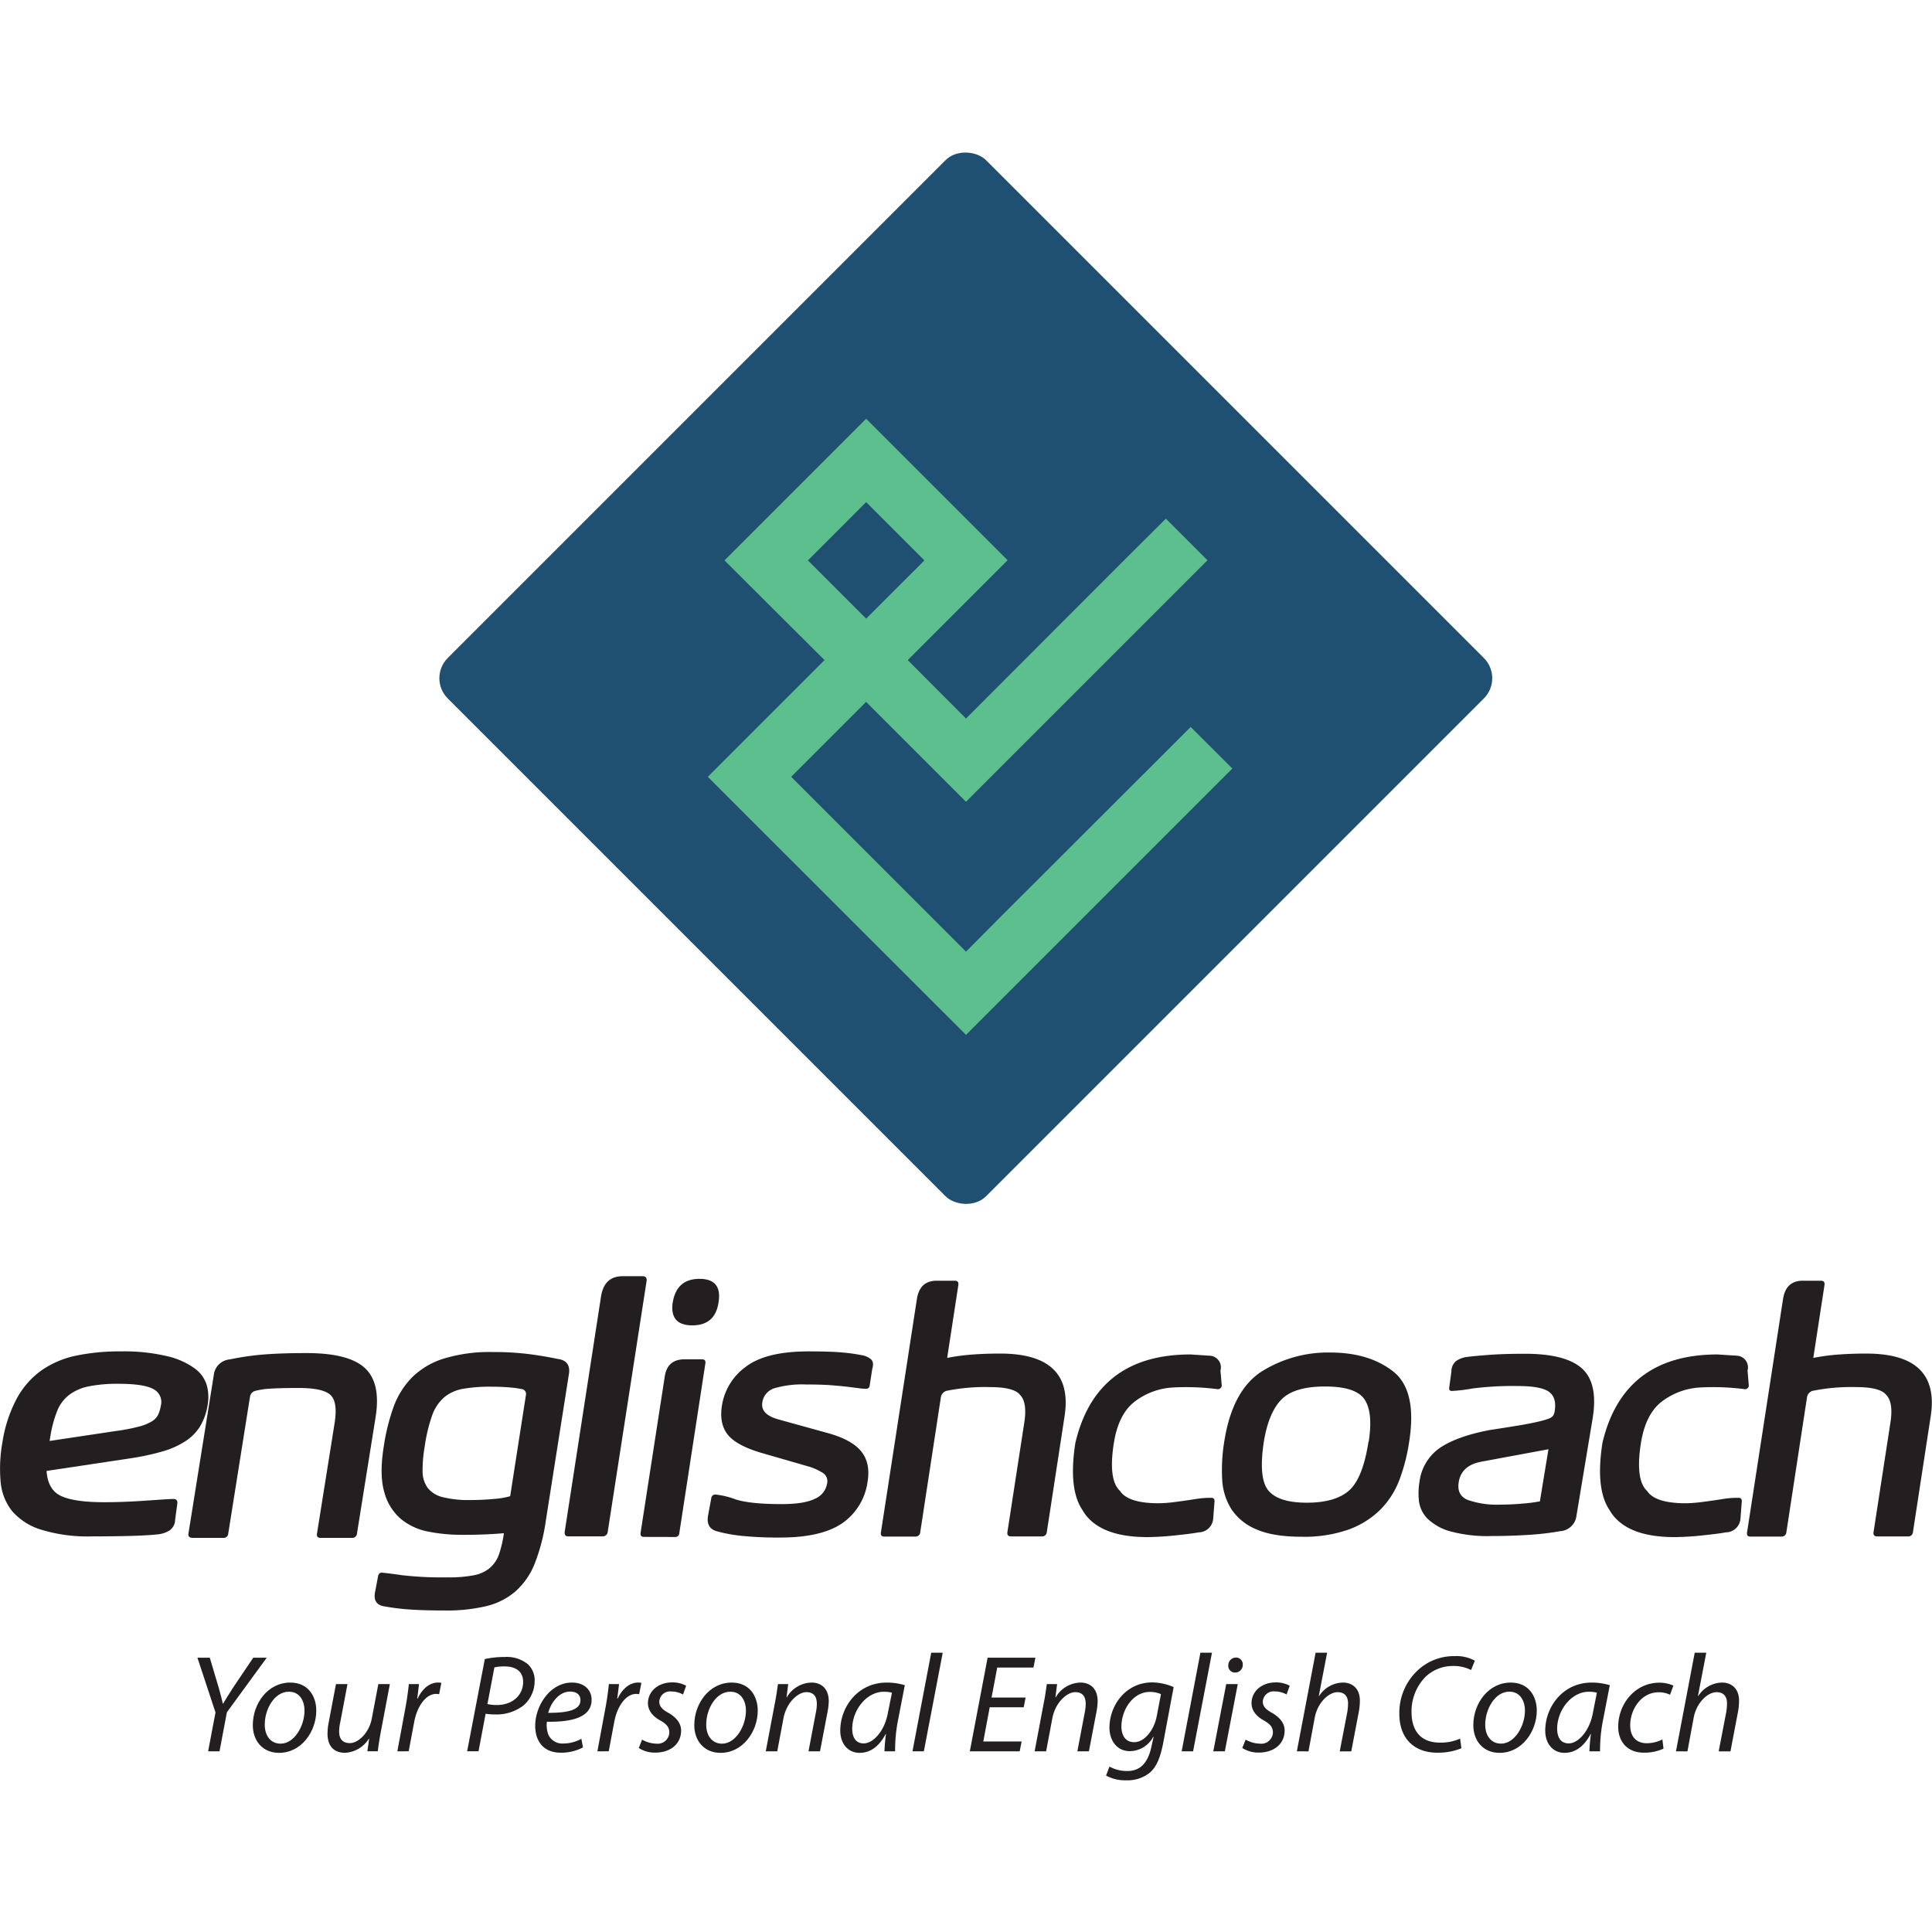 <svg viewBox="0 0 480 480" xmlns="http://www.w3.org/2000/svg"><path d="m15.2 371.69q3.32 1.53 10.69 1.53 2.51 0 5.26-.11t5.23-.29l4.29-.29q1.8-.11 2.38-.11 1.17 0 1 1.17l-.54 4a3.28 3.28 0 0 1 -1.3 2.58 6.63 6.63 0 0 1 -3.14 1.05q-2.65.27-6.79.38t-9.43.11a39.26 39.26 0 0 1 -12.6-1.66 15.49 15.49 0 0 1 -7.25-4.63 13.62 13.62 0 0 1 -2.85-7.32 36.84 36.84 0 0 1 .45-9.75 34.17 34.17 0 0 1 3.57-10.89 20.72 20.72 0 0 1 6.15-7 23.33 23.33 0 0 1 8.62-3.66 52.91 52.91 0 0 1 11-1.05 46.3 46.3 0 0 1 11.59 1.19 18.92 18.92 0 0 1 6.87 3.06 8 8 0 0 1 3 4.25 11.25 11.25 0 0 1 .2 4.74 14.84 14.84 0 0 1 -1.84 5.3 11.8 11.8 0 0 1 -3.76 3.81 21.28 21.28 0 0 1 -5.75 2.54 63.85 63.85 0 0 1 -8.06 1.71l-20.62 3.1q.31 4.71 3.63 6.24zm13.66-16.17a46.44 46.44 0 0 0 5.62-1.08 12.26 12.26 0 0 0 3.24-1.3 4.14 4.14 0 0 0 1.57-1.66 8.72 8.72 0 0 0 .67-2.25 3.58 3.58 0 0 0 -1.89-4.13q-2.38-1.3-8.58-1.3a36 36 0 0 0 -7.5.65 11.87 11.87 0 0 0 -4.9 2.18 9.47 9.47 0 0 0 -2.92 4 29.86 29.86 0 0 0 -1.62 6l-.22 1.37z" fill="#231f20"/><path d="m93.32 352.06-4.63 28.94a1.15 1.15 0 0 1 -1.26 1.08h-7.77q-1.08 0-.9-1.08l4.36-27.36q.85-5.3-1-7.05t-7.86-1.75q-4.59 0-7 .16a19.25 19.25 0 0 0 -3.68.52 1.79 1.79 0 0 0 -1.46 1.44l-5.41 34.04a1.13 1.13 0 0 1 -1.21 1.08h-7.6q-1.26 0-1.08-1.08l6.29-39.35a4.35 4.35 0 0 1 4-3.91 65.86 65.86 0 0 1 8.29-1.21q4.29-.36 10.81-.36 10.42 0 14.44 3.71t2.67 12.18z" fill="#231f20"/><path d="m95.75 399.14q-3.1-.36-2.6-3.42l.76-4c.09-.69.44-1 1-1q1.48.13 5.1.65a87.44 87.44 0 0 0 11.25.52 32.61 32.61 0 0 0 6.47-.52 8.71 8.71 0 0 0 4-1.84 7.9 7.9 0 0 0 2.27-3.44 28 28 0 0 0 1.19-5.17q-1.35.13-4.09.27t-6.29.13a42.42 42.42 0 0 1 -8.47-.81 15 15 0 0 1 -6.81-3.19 13.22 13.22 0 0 1 -4.07-6.67q-1.24-4.29-.11-11.3a51.45 51.45 0 0 1 2.36-9.61 20.52 20.52 0 0 1 4.54-7.41 19.34 19.34 0 0 1 7.91-4.76 39.08 39.08 0 0 1 12.33-1.66 70.3 70.3 0 0 1 8.58.47q3.82.47 7.41 1.23 3.37.4 2.87 3.73l-5.75 36.52a47.16 47.16 0 0 1 -2.74 10.58 18.2 18.2 0 0 1 -4.68 6.83 17.3 17.3 0 0 1 -7.18 3.73 42.83 42.83 0 0 1 -10.58 1.12q-5.39 0-8.94-.27a55.11 55.11 0 0 1 -5.73-.71zm31-27.4 3.91-25.11a1.23 1.23 0 0 0 -.85-1.48 24.37 24.37 0 0 0 -3.24-.45q-2.07-.18-4.58-.18a39 39 0 0 0 -6.9.52 10 10 0 0 0 -4.72 2.11 10.6 10.6 0 0 0 -3 4.49 40.09 40.09 0 0 0 -1.86 7.79 33.68 33.68 0 0 0 -.52 6.11 7 7 0 0 0 1.26 4.11 6.76 6.76 0 0 0 3.73 2.31 26.35 26.35 0 0 0 6.9.72q2.92 0 5.82-.27a19.71 19.71 0 0 0 4-.67z" fill="#231f20"/><path d="m149.7 381.71h-8.54q-1 0-.85-1.21l9-58.31q.77-5.12 5.39-5.12h4.94q1.17 0 1 1.21l-9.64 62.22a1.25 1.25 0 0 1 -1.3 1.21z" fill="#231f20"/><path d="m160 381.84c-.66 0-.94-.33-.85-1l6-38.81q.63-4.32 4.94-4.31h4.31q1 0 .85 1l-6.47 42.14a1 1 0 0 1 -1.12 1zm7.14-58.22q.94-5.89 6.65-5.89t4.72 5.89q-.85 5.66-6.51 5.66t-4.87-5.66z" fill="#231f20"/><path d="m201.28 364.46-11.5-3.32q-6.56-1.84-8.85-4.56t-1.57-7.35a14.66 14.66 0 0 1 5.91-9.64q5-3.84 15.61-3.84 5.52 0 8.4.27a43.6 43.6 0 0 1 4.81.67 4.58 4.58 0 0 1 2.27 1q.87.74.34 2.45l-.63 4.09a.84.84 0 0 1 -.9.81 13.9 13.9 0 0 1 -1.71-.13l-2.65-.34q-1.62-.2-4.16-.4t-6.4-.2a24.48 24.48 0 0 0 -7.86.94 4.29 4.29 0 0 0 -3 3.59q-.45 3 4.27 4.22l11.84 3.28q6 1.62 8.4 4.51t1.66 7.53a15 15 0 0 1 -6.27 10.38q-5.19 3.58-15.47 3.58a90 90 0 0 1 -9.34-.4 38 38 0 0 1 -6.42-1.17q-2.65-.76-2.16-3.82l.81-4.36a1 1 0 0 1 1-.94 19.83 19.83 0 0 1 5 1.19q3.64 1.19 11.45 1.19 5.66 0 8.31-1.33a4.94 4.94 0 0 0 3-3.71 2.45 2.45 0 0 0 -1.05-2.72 15.27 15.27 0 0 0 -3.14-1.47z" fill="#231f20"/><path d="m228.63 380.68a1.15 1.15 0 0 1 -1.26 1.08h-7.73c-.63 0-.89-.36-.77-1.08l8.94-58q.72-4.49 4.9-4.49h4.49c.72 0 1 .36.9 1.08l-2.78 18.1a52.29 52.29 0 0 1 6.4-.85q3.21-.23 6.76-.23 18.46 0 16 15.64l-4.4 28.71a1.16 1.16 0 0 1 -1.26 1.08h-7.59c-.75 0-1.06-.36-.94-1.08l4.18-27.13q.81-5.12-1.08-7-1.53-1.89-7.41-1.89a48.35 48.35 0 0 0 -10.87.94 2 2 0 0 0 -1.35 1.57z" fill="#231f20"/><path d="m285.11 381.89q-12.36 0-16.22-6.79-3.5-5.25-1.71-16.67 5.21-21.92 28.62-21.92l4.9.32a2.9 2.9 0 0 1 2.52 3.68l.32 3.73a.94.94 0 0 1 -1 .9 60.72 60.72 0 0 0 -11-.43 17.21 17.21 0 0 0 -9.44 3.37q-4.18 3.08-5.35 10.35-1.48 9.26 1.53 12 2 3.06 9.66 3.05a35.87 35.87 0 0 0 4.34-.36q2.76-.36 4.65-.67a25.9 25.9 0 0 1 3.15-.32h.92q.9 0 .72 1.21l-.31 4a3.66 3.66 0 0 1 -3.64 3.37q-1.57.31-5.28.7a72.18 72.18 0 0 1 -7.38.48z" fill="#231f20"/><path d="m304.16 358.17q2-12.76 9.34-17.45a31 31 0 0 1 17-4.69q9.61 0 15.61 4.69t4 17.45a45.69 45.69 0 0 1 -2.4 9.41 21 21 0 0 1 -4.76 7.48 21.78 21.78 0 0 1 -7.86 4.94 33.2 33.2 0 0 1 -11.7 1.8q-7 0-11.16-1.8a13.68 13.68 0 0 1 -6.22-4.94 15.23 15.23 0 0 1 -2.36-7.48 43.45 43.45 0 0 1 .51-9.41zm35.89 0q1.12-7.19-1-10.44t-9.82-3.26q-7.73 0-10.89 3.26t-4.34 10.44q-1.39 9.16 1.15 12.17t9.55 3q7 0 10.44-3t4.86-12.17z" fill="#231f20"/><path d="m360.29 380.45a13.13 13.13 0 0 1 -5.64-3.16 7.47 7.47 0 0 1 -2.11-4.34 17.35 17.35 0 0 1 .13-4.81 12.06 12.06 0 0 1 5.3-8.58q4.31-2.78 12.13-4.27l6-.94q2.52-.4 4.2-.74t2.7-.61q1.05-.27 1.77-.54a2.74 2.74 0 0 0 1-.61 2.7 2.7 0 0 0 .49-1.28q.54-3.37-1.44-4.79t-7.68-1.42a77.56 77.56 0 0 0 -11.32.61 39.55 39.55 0 0 1 -5.12.61c-.54 0-.75-.31-.63-.94l.54-4a3.22 3.22 0 0 1 1.15-2.49 6 6 0 0 1 2.54-1q2.11-.27 5.73-.54t8.88-.27q10.15 0 14.19 3.71t2.56 12.51l-4 24.08a4.33 4.33 0 0 1 -4 3.77 69.29 69.29 0 0 1 -8.16.94q-4.43.27-8.78.27a35.43 35.43 0 0 1 -10.43-1.17zm24.42-20.39-16.71 3.1q-4.9.94-5.57 5-.58 3.37 2.27 4.51a22 22 0 0 0 8 1.15q2.74 0 5.68-.27a39.44 39.44 0 0 0 4.2-.54z" fill="#231f20"/><path d="m416.06 381.89q-12.36 0-16.22-6.79-3.5-5.25-1.71-16.67 5.21-21.92 28.62-21.92l4.9.32a2.9 2.9 0 0 1 2.52 3.68l.32 3.73a.94.94 0 0 1 -1 .9 60.72 60.72 0 0 0 -11-.43 17.21 17.21 0 0 0 -9.44 3.37q-4.18 3.08-5.35 10.35-1.48 9.26 1.53 12 2 3.06 9.66 3.05a35.87 35.87 0 0 0 4.34-.36q2.76-.36 4.65-.67a25.9 25.9 0 0 1 3.15-.32h.97q.9 0 .72 1.21l-.31 4a3.66 3.66 0 0 1 -3.64 3.37q-1.57.31-5.28.7a72.18 72.18 0 0 1 -7.43.48z" fill="#231f20"/><path d="m443.82 380.68a1.15 1.15 0 0 1 -1.26 1.08h-7.73c-.63 0-.89-.36-.77-1.08l8.94-58q.72-4.49 4.9-4.49h4.49c.72 0 1 .36.9 1.08l-2.78 18.1a52.29 52.29 0 0 1 6.4-.85q3.21-.23 6.76-.23 18.46 0 16 15.64l-4.4 28.71a1.16 1.16 0 0 1 -1.26 1.08h-7.59c-.75 0-1.06-.36-.94-1.08l4.18-27.13q.81-5.12-1.08-7-1.53-1.89-7.41-1.89a48.35 48.35 0 0 0 -10.87.94 2 2 0 0 0 -1.35 1.57z" fill="#231f20"/><rect fill="#1f5072" height="189.16" rx="7.11" transform="matrix(.707 -.707 .707 .707 -48.85 219.06)" width="189.16" x="145.42" y="73.91"/><path d="m295.82 180.6-10.34 10.34-37.11 37.06-8.37 8.43-43.44-43.43 18.62-18.62 24.82 24.82 60-60-10.34-10.34-10.19 10.14-39.47 39.52-14.47-14.52 24.81-24.81-35.15-35.15-24.81 24.81-10.38 10.38 24.85 24.77-29 29 10.34 10.34 53.81 53.77 66.17-66.17zm-80.63-55.85 14.48 14.48-14.48 14.47-13.31-13.31-1.16-1.16z" fill="#5dbe8e"/><path d="m279.29 139.23.19-.19.71-.72z" fill="#5dbe8e"/><g fill="#231f20"><path d="m51.71 435.11 1.83-9.66-4.49-13.6h3.07l2.24 7.52c.59 2.07.79 3 1 3.9h.07c.59-1 1.38-2.28 2.49-4l5-7.42h3.35l-9.9 13.56-1.83 9.7z"/><path d="m78.58 425c0 5.14-3.66 10.49-9.25 10.49-4.18 0-6.52-3.11-6.52-6.87 0-5.49 3.83-10.59 9.25-10.59 4.52-.03 6.52 3.41 6.52 6.97zm-12.8 3.52c0 2.73 1.48 4.69 3.94 4.69 3.38 0 5.94-4.35 5.94-8.25 0-1.93-.9-4.66-3.9-4.66-3.6 0-6.01 4.38-5.98 8.21z"/><path d="m96.86 418.4-2.24 11.84c-.35 1.86-.59 3.48-.76 4.86h-2.59l.45-3.14h-.07a7.44 7.44 0 0 1 -5.9 3.52c-2.14 0-4.38-1-4.38-4.83a15.3 15.3 0 0 1 .31-2.8l1.79-9.45h2.86l-1.76 9.32a11.35 11.35 0 0 0 -.31 2.45c0 1.72.72 2.9 2.69 2.9s4.73-2.42 5.42-6.11l1.63-8.56z"/><path d="m98.72 435.11 2-10.77c.41-2.17.69-4.38.86-5.94h2.52c-.14 1.17-.27 2.35-.45 3.62h.1c1.07-2.28 2.86-4 5.11-4a5.45 5.45 0 0 1 .79.07l-.55 2.83a3.92 3.92 0 0 0 -.76-.07c-2.49 0-4.69 3-5.42 6.9l-1.38 7.35z"/><path d="m120.45 412.19a23.1 23.1 0 0 1 5-.52 8.35 8.35 0 0 1 5.69 1.79 5.43 5.43 0 0 1 1.69 4.21 8 8 0 0 1 -2.8 6.07 11 11 0 0 1 -7 2.21 16.76 16.76 0 0 1 -2.38-.17l-1.76 9.32h-2.83zm.65 11.18a10.49 10.49 0 0 0 2.31.24c3.93 0 6.56-2.45 6.56-5.73 0-2.76-2-3.86-4.62-3.86a10.6 10.6 0 0 0 -2.52.24z"/><path d="m144.84 434.14a11.5 11.5 0 0 1 -5.52 1.31c-4.42 0-6.35-3-6.35-6.69 0-5 3.73-10.73 9.11-10.73 3.18 0 4.9 1.9 4.9 4.28 0 4.38-4.93 5.56-11.11 5.45a6.93 6.93 0 0 0 .35 3.17 3.8 3.8 0 0 0 3.73 2.24 9.31 9.31 0 0 0 4.49-1.17zm-3.18-13.87c-2.73 0-4.76 2.66-5.45 5.28 4.49 0 8-.55 8-3.14 0-1.41-1.03-2.14-2.55-2.14z"/><path d="m148.42 435.11 2-10.77c.41-2.17.69-4.38.86-5.94h2.52c-.14 1.17-.28 2.35-.45 3.62h.1c1.07-2.28 2.87-4 5.11-4a5.42 5.42 0 0 1 .79.07l-.55 2.83a4 4 0 0 0 -.76-.07c-2.49 0-4.69 3-5.42 6.9l-1.38 7.35z"/><path d="m159.52 432.21a7.61 7.61 0 0 0 3.59 1 2.88 2.88 0 0 0 3.18-2.73c0-1.31-.59-2.11-2.31-3.07-1.93-1.07-3-2.55-3-4.25 0-2.93 2.52-5.17 6-5.17a7 7 0 0 1 3.49.83l-.77 2.18a6 6 0 0 0 -2.9-.76 2.68 2.68 0 0 0 -3 2.52c0 1.21.79 2 2.28 2.8 1.86 1.07 3.14 2.52 3.14 4.38 0 3.52-2.86 5.49-6.38 5.49a7.33 7.33 0 0 1 -4.14-1.14z"/><path d="m188.26 425c0 5.14-3.66 10.49-9.25 10.49-4.17 0-6.52-3.11-6.52-6.87 0-5.49 3.83-10.59 9.25-10.59 4.52-.03 6.52 3.41 6.52 6.97zm-12.8 3.52c0 2.73 1.48 4.69 3.93 4.69 3.38 0 5.94-4.35 5.94-8.25 0-1.93-.9-4.66-3.9-4.66-3.59 0-6.01 4.38-5.97 8.21z"/><path d="m190.25 435.11 2.24-11.84c.38-1.86.59-3.49.79-4.86h2.55l-.42 3.28h.07a7.3 7.3 0 0 1 6.18-3.66c2 0 4.24 1.14 4.24 4.66a16.06 16.06 0 0 1 -.31 2.69l-1.86 9.73h-2.86l1.83-9.63a11 11 0 0 0 .24-2.14c0-1.69-.65-2.93-2.62-2.93s-4.93 2.45-5.69 6.59l-1.52 8.11z"/><path d="m219.74 435.11a43 43 0 0 1 .38-4.31h-.07c-1.83 3.45-4.11 4.69-6.49 4.69-2.93 0-4.8-2.35-4.8-5.52 0-5.8 4.28-11.94 11.56-11.94a15.64 15.64 0 0 1 4.48.65l-1.69 8.7a38.2 38.2 0 0 0 -.72 7.73zm1.86-14.56a7.74 7.74 0 0 0 -2-.24c-4.31 0-7.83 4.52-7.87 9.14 0 1.86.65 3.69 2.86 3.69 2.38 0 5.21-3.11 6-7.56z"/><path d="m226.7 435.11 4.66-24.5h2.86l-4.69 24.5z"/><path d="m254.34 424.17h-8.45l-1.59 8.49h9.52l-.48 2.45h-12.39l4.42-23.26h11.87l-.48 2.45h-9l-1.41 7.45h8.46z"/><path d="m257.05 435.11 2.24-11.84c.38-1.86.59-3.49.79-4.86h2.55l-.41 3.28h.07a7.3 7.3 0 0 1 6.18-3.66c2 0 4.24 1.14 4.24 4.66a16.06 16.06 0 0 1 -.31 2.69l-1.86 9.73h-2.87l1.83-9.63a10.85 10.85 0 0 0 .24-2.14c0-1.69-.66-2.93-2.62-2.93s-4.93 2.45-5.69 6.59l-1.52 8.11z"/><path d="m275.64 438.9a8.86 8.86 0 0 0 4.42 1.1c2.8 0 5-1.45 6-6l.55-2.48h-.1a6.66 6.66 0 0 1 -5.8 3.55c-3.35 0-5.07-2.83-5.07-5.8 0-5.66 4.14-11.28 10.6-11.28a13.56 13.56 0 0 1 5.35 1.17l-2.59 13.84c-.69 3.52-1.62 6-3.38 7.45a8.8 8.8 0 0 1 -5.83 1.86 9.9 9.9 0 0 1 -5-1.17zm12.8-18a7 7 0 0 0 -2.76-.55c-4.17 0-7 4.35-7.07 8.49 0 1.83.65 4 3.21 4s4.93-3.11 5.55-6.38z"/><path d="m293.58 435.11 4.66-24.5h2.87l-4.69 24.5z"/><path d="m301.44 435.11 3.21-16.7h2.87l-3.21 16.7zm3.73-21.36a1.9 1.9 0 0 1 1.9-1.93 1.66 1.66 0 0 1 1.69 1.79 1.89 1.89 0 0 1 -1.93 1.93 1.65 1.65 0 0 1 -1.66-1.8z"/><path d="m309.48 432.21a7.61 7.61 0 0 0 3.59 1 2.88 2.88 0 0 0 3.18-2.73c0-1.31-.59-2.11-2.31-3.07-1.93-1.07-3-2.55-3-4.25 0-2.93 2.52-5.17 6-5.17a7 7 0 0 1 3.49.83l-.79 2.17a6 6 0 0 0 -2.9-.76 2.68 2.68 0 0 0 -3 2.52c0 1.21.79 2 2.28 2.8 1.86 1.07 3.14 2.52 3.14 4.38 0 3.52-2.86 5.49-6.38 5.49a7.33 7.33 0 0 1 -4.14-1.14z"/><path d="m322.2 435.11 4.66-24.5h2.86l-2.07 10.77h.07a7.18 7.18 0 0 1 6-3.35c1.9 0 4.14 1.17 4.14 4.49a15.39 15.39 0 0 1 -.28 2.83l-1.86 9.77h-2.87l1.86-9.63a13.64 13.64 0 0 0 .21-2.31c0-1.55-.72-2.76-2.59-2.76-2.21 0-5 2.59-5.69 6.35l-1.55 8.35z"/><path d="m363.08 434.35a15.28 15.28 0 0 1 -6 1.1c-5.87 0-9.42-3.69-9.42-9.63a14.48 14.48 0 0 1 5-11.22 13.17 13.17 0 0 1 8.76-3.14 9.35 9.35 0 0 1 5 1.14l-.93 2.31a9.57 9.57 0 0 0 -4.59-1 9.83 9.83 0 0 0 -6.66 2.62 12.23 12.23 0 0 0 -3.55 8.83c0 4.18 1.9 7.59 7.07 7.59a11.7 11.7 0 0 0 5-1z"/><path d="m381.81 425c0 5.14-3.66 10.49-9.25 10.49-4.17 0-6.52-3.11-6.52-6.87 0-5.49 3.83-10.59 9.25-10.59 4.52-.03 6.52 3.41 6.52 6.97zm-12.81 3.51c0 2.73 1.48 4.69 3.93 4.69 3.38 0 5.94-4.35 5.94-8.25 0-1.93-.9-4.66-3.9-4.66-3.58.01-5.97 4.39-5.97 8.22z"/><path d="m394.88 435.11a43.16 43.16 0 0 1 .38-4.31h-.07c-1.83 3.45-4.11 4.69-6.49 4.69-2.93 0-4.79-2.35-4.79-5.52 0-5.8 4.28-11.94 11.56-11.94a15.62 15.62 0 0 1 4.48.65l-1.69 8.7a38.23 38.23 0 0 0 -.73 7.73zm1.86-14.56a7.77 7.77 0 0 0 -2-.24c-4.31 0-7.83 4.52-7.87 9.14 0 1.86.66 3.69 2.87 3.69 2.38 0 5.21-3.11 6-7.56z"/><path d="m413.29 434.45a11.51 11.51 0 0 1 -4.83 1c-4.31 0-6.42-2.9-6.42-6.45 0-5.69 4.21-10.94 10.22-10.94a8.57 8.57 0 0 1 3.49.72l-.83 2.28a6.49 6.49 0 0 0 -2.83-.62c-4.35 0-7.07 4.28-7.07 8.21 0 2.69 1.41 4.45 4.14 4.45a8.78 8.78 0 0 0 3.86-.93z"/><path d="m416.39 435.11 4.66-24.5h2.87l-2.07 10.77h.07a7.18 7.18 0 0 1 6-3.35c1.9 0 4.14 1.17 4.14 4.49a15.6 15.6 0 0 1 -.27 2.83l-1.86 9.77h-2.93l1.86-9.63a13.64 13.64 0 0 0 .21-2.31c0-1.55-.72-2.76-2.59-2.76-2.21 0-5 2.59-5.69 6.35l-1.55 8.35z"/></g></svg>